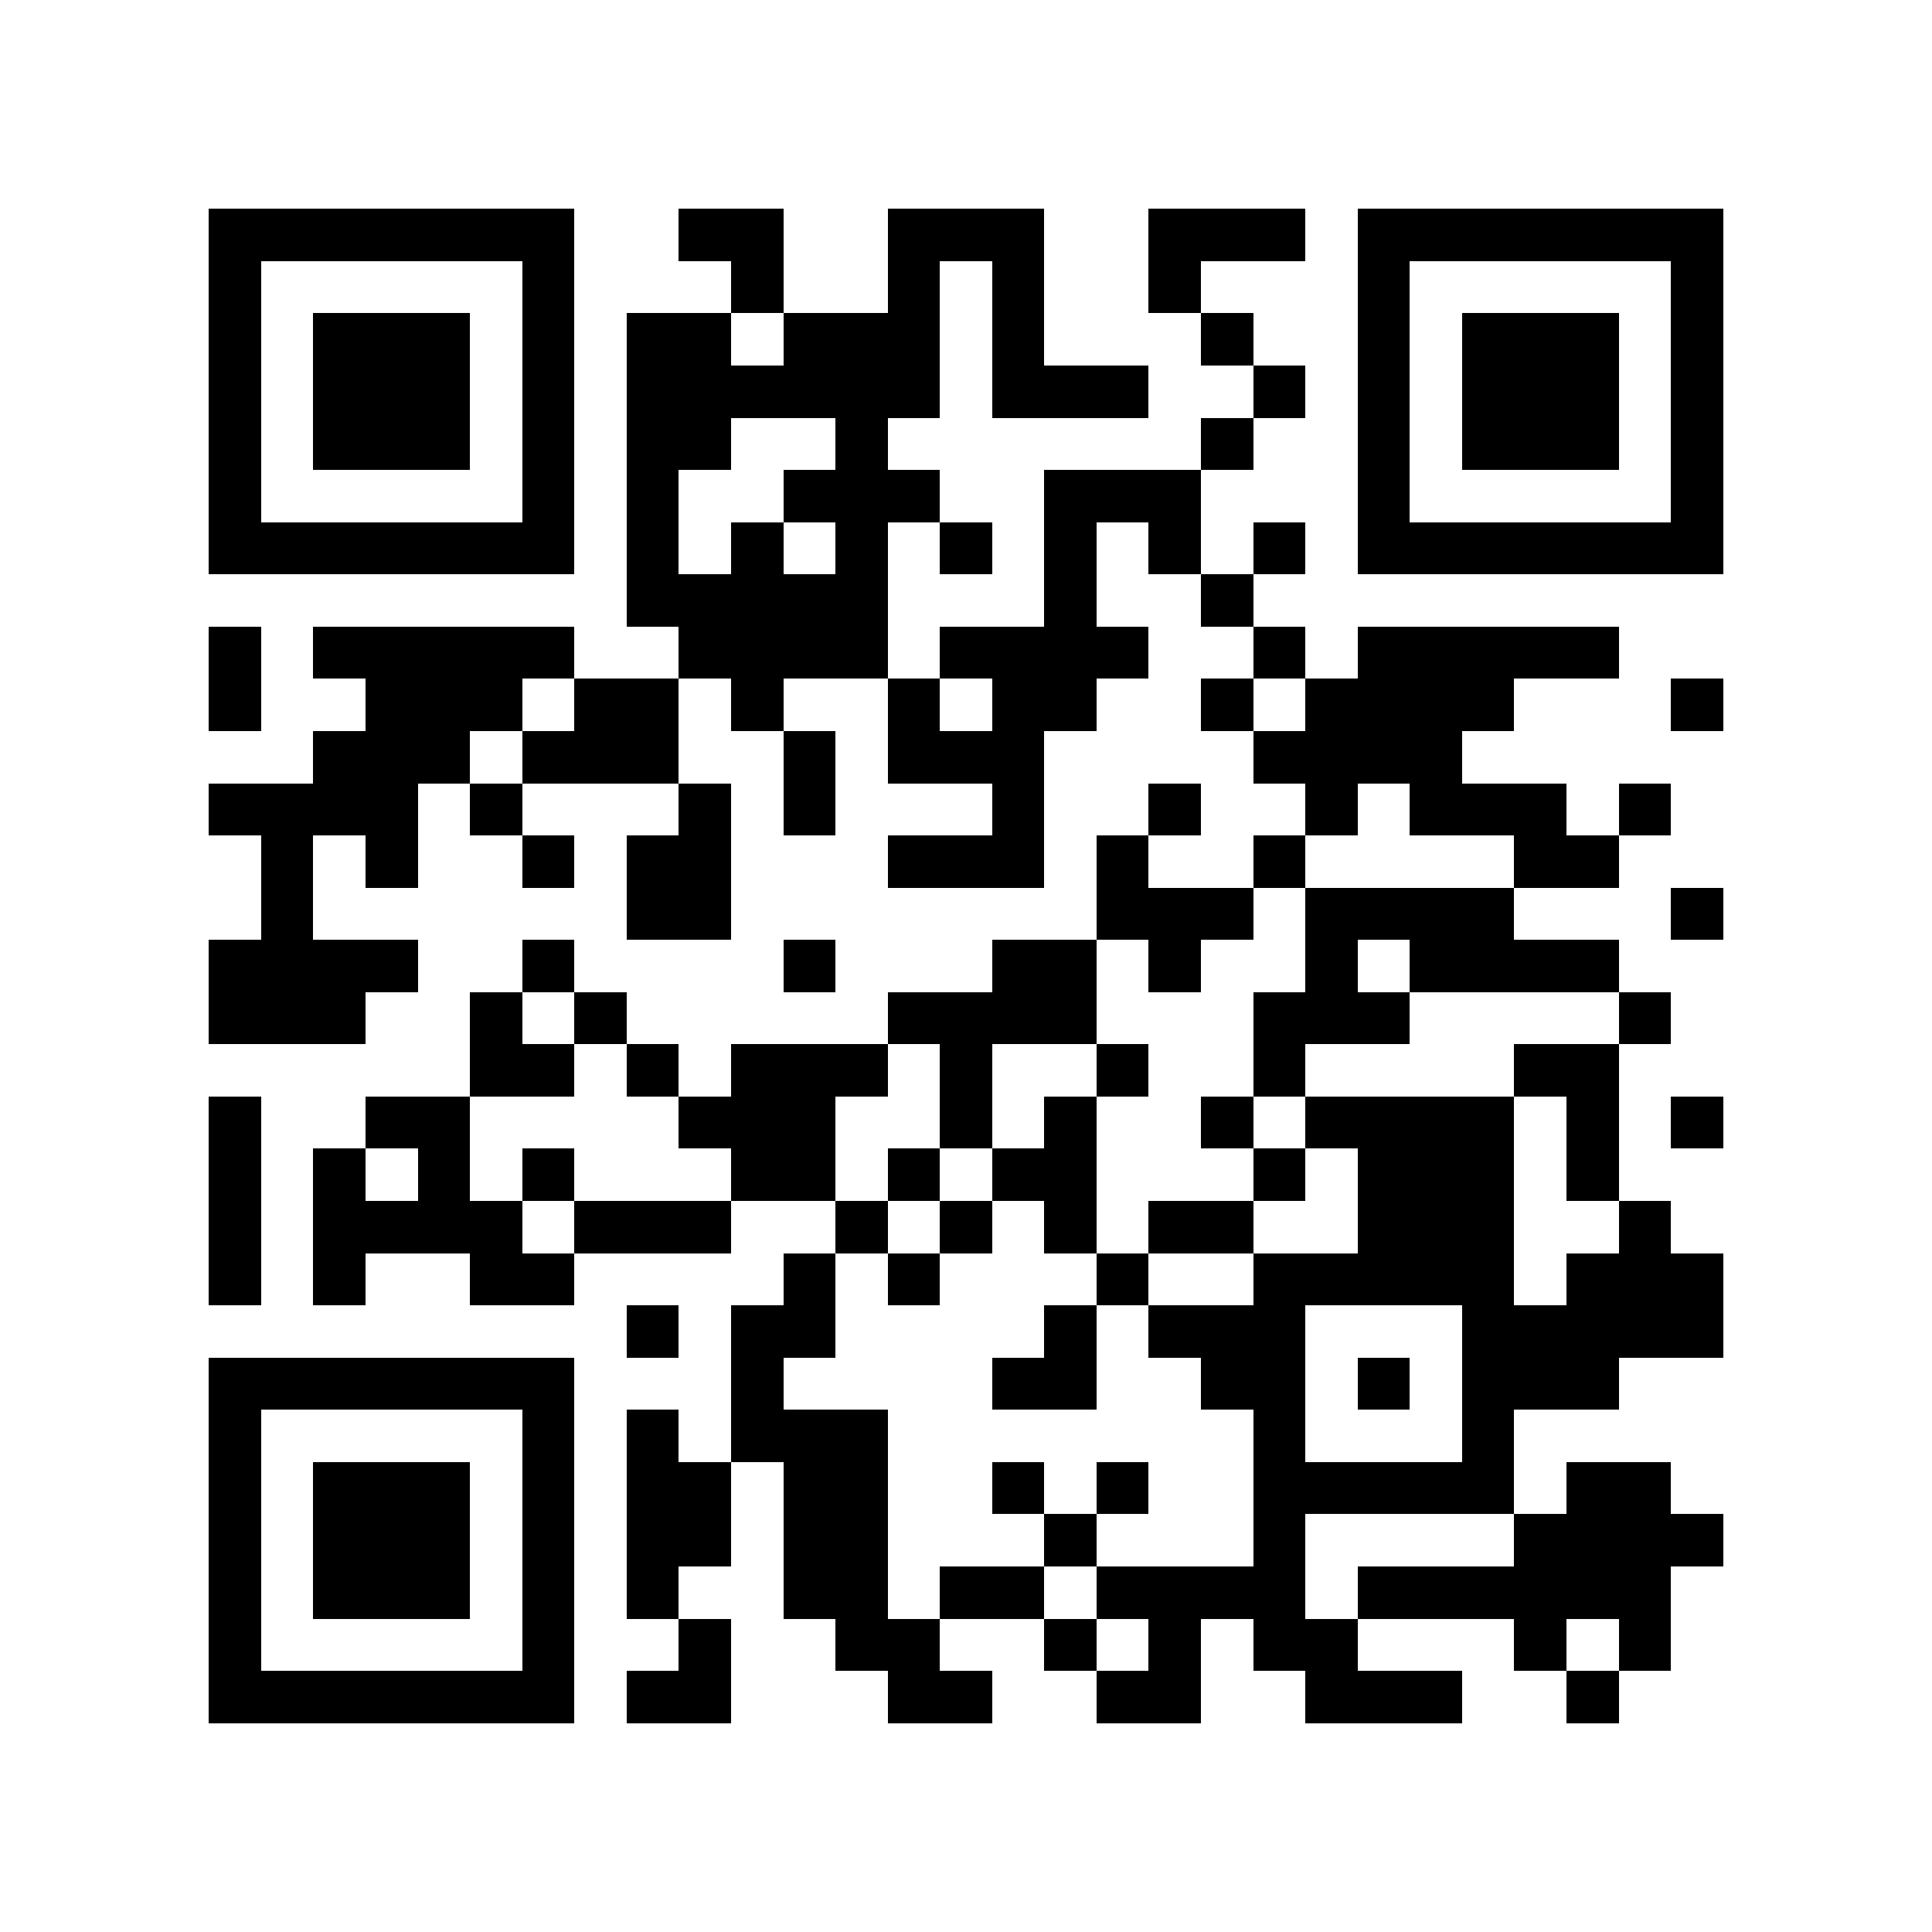<?xml version="1.0" encoding="utf-8"?><!DOCTYPE svg PUBLIC "-//W3C//DTD SVG 1.1//EN" "http://www.w3.org/Graphics/SVG/1.1/DTD/svg11.dtd"><svg xmlns="http://www.w3.org/2000/svg" viewBox="0 0 37 37" shape-rendering="crispEdges"><path fill="#ffffff" d="M0 0h37v37H0z"/><path stroke="#000000" d="M4 4.5h7m2 0h2m2 0h3m2 0h3m1 0h7M4 5.5h1m5 0h1m3 0h1m2 0h1m1 0h1m2 0h1m3 0h1m5 0h1M4 6.5h1m1 0h3m1 0h1m1 0h2m1 0h3m1 0h1m3 0h1m2 0h1m1 0h3m1 0h1M4 7.5h1m1 0h3m1 0h1m1 0h6m1 0h3m2 0h1m1 0h1m1 0h3m1 0h1M4 8.5h1m1 0h3m1 0h1m1 0h2m2 0h1m6 0h1m2 0h1m1 0h3m1 0h1M4 9.5h1m5 0h1m1 0h1m2 0h3m2 0h3m3 0h1m5 0h1M4 10.5h7m1 0h1m1 0h1m1 0h1m1 0h1m1 0h1m1 0h1m1 0h1m1 0h7M12 11.5h5m3 0h1m2 0h1M4 12.5h1m1 0h5m2 0h4m1 0h4m2 0h1m1 0h5M4 13.5h1m2 0h3m1 0h2m1 0h1m2 0h1m1 0h2m2 0h1m1 0h4m3 0h1M6 14.5h3m1 0h3m2 0h1m1 0h3m4 0h4M4 15.5h4m1 0h1m3 0h1m1 0h1m3 0h1m2 0h1m2 0h1m1 0h3m1 0h1M5 16.5h1m1 0h1m2 0h1m1 0h2m3 0h3m1 0h1m2 0h1m4 0h2M5 17.5h1m6 0h2m7 0h3m1 0h4m3 0h1M4 18.5h4m2 0h1m4 0h1m3 0h2m1 0h1m2 0h1m1 0h4M4 19.5h3m2 0h1m1 0h1m5 0h4m3 0h3m4 0h1M9 20.5h2m1 0h1m1 0h3m1 0h1m2 0h1m2 0h1m4 0h2M4 21.5h1m2 0h2m4 0h3m2 0h1m1 0h1m2 0h1m1 0h4m1 0h1m1 0h1M4 22.5h1m1 0h1m1 0h1m1 0h1m3 0h2m1 0h1m1 0h2m3 0h1m1 0h3m1 0h1M4 23.5h1m1 0h4m1 0h3m2 0h1m1 0h1m1 0h1m1 0h2m2 0h3m2 0h1M4 24.5h1m1 0h1m2 0h2m4 0h1m1 0h1m3 0h1m2 0h5m1 0h3M12 25.5h1m1 0h2m4 0h1m1 0h3m3 0h5M4 26.5h7m3 0h1m4 0h2m2 0h2m1 0h1m1 0h3M4 27.5h1m5 0h1m1 0h1m1 0h3m7 0h1m3 0h1M4 28.5h1m1 0h3m1 0h1m1 0h2m1 0h2m2 0h1m1 0h1m2 0h5m1 0h2M4 29.5h1m1 0h3m1 0h1m1 0h2m1 0h2m3 0h1m3 0h1m4 0h4M4 30.5h1m1 0h3m1 0h1m1 0h1m2 0h2m1 0h2m1 0h4m1 0h6M4 31.5h1m5 0h1m2 0h1m2 0h2m2 0h1m1 0h1m1 0h2m3 0h1m1 0h1M4 32.5h7m1 0h2m3 0h2m2 0h2m2 0h3m2 0h1"/></svg>
